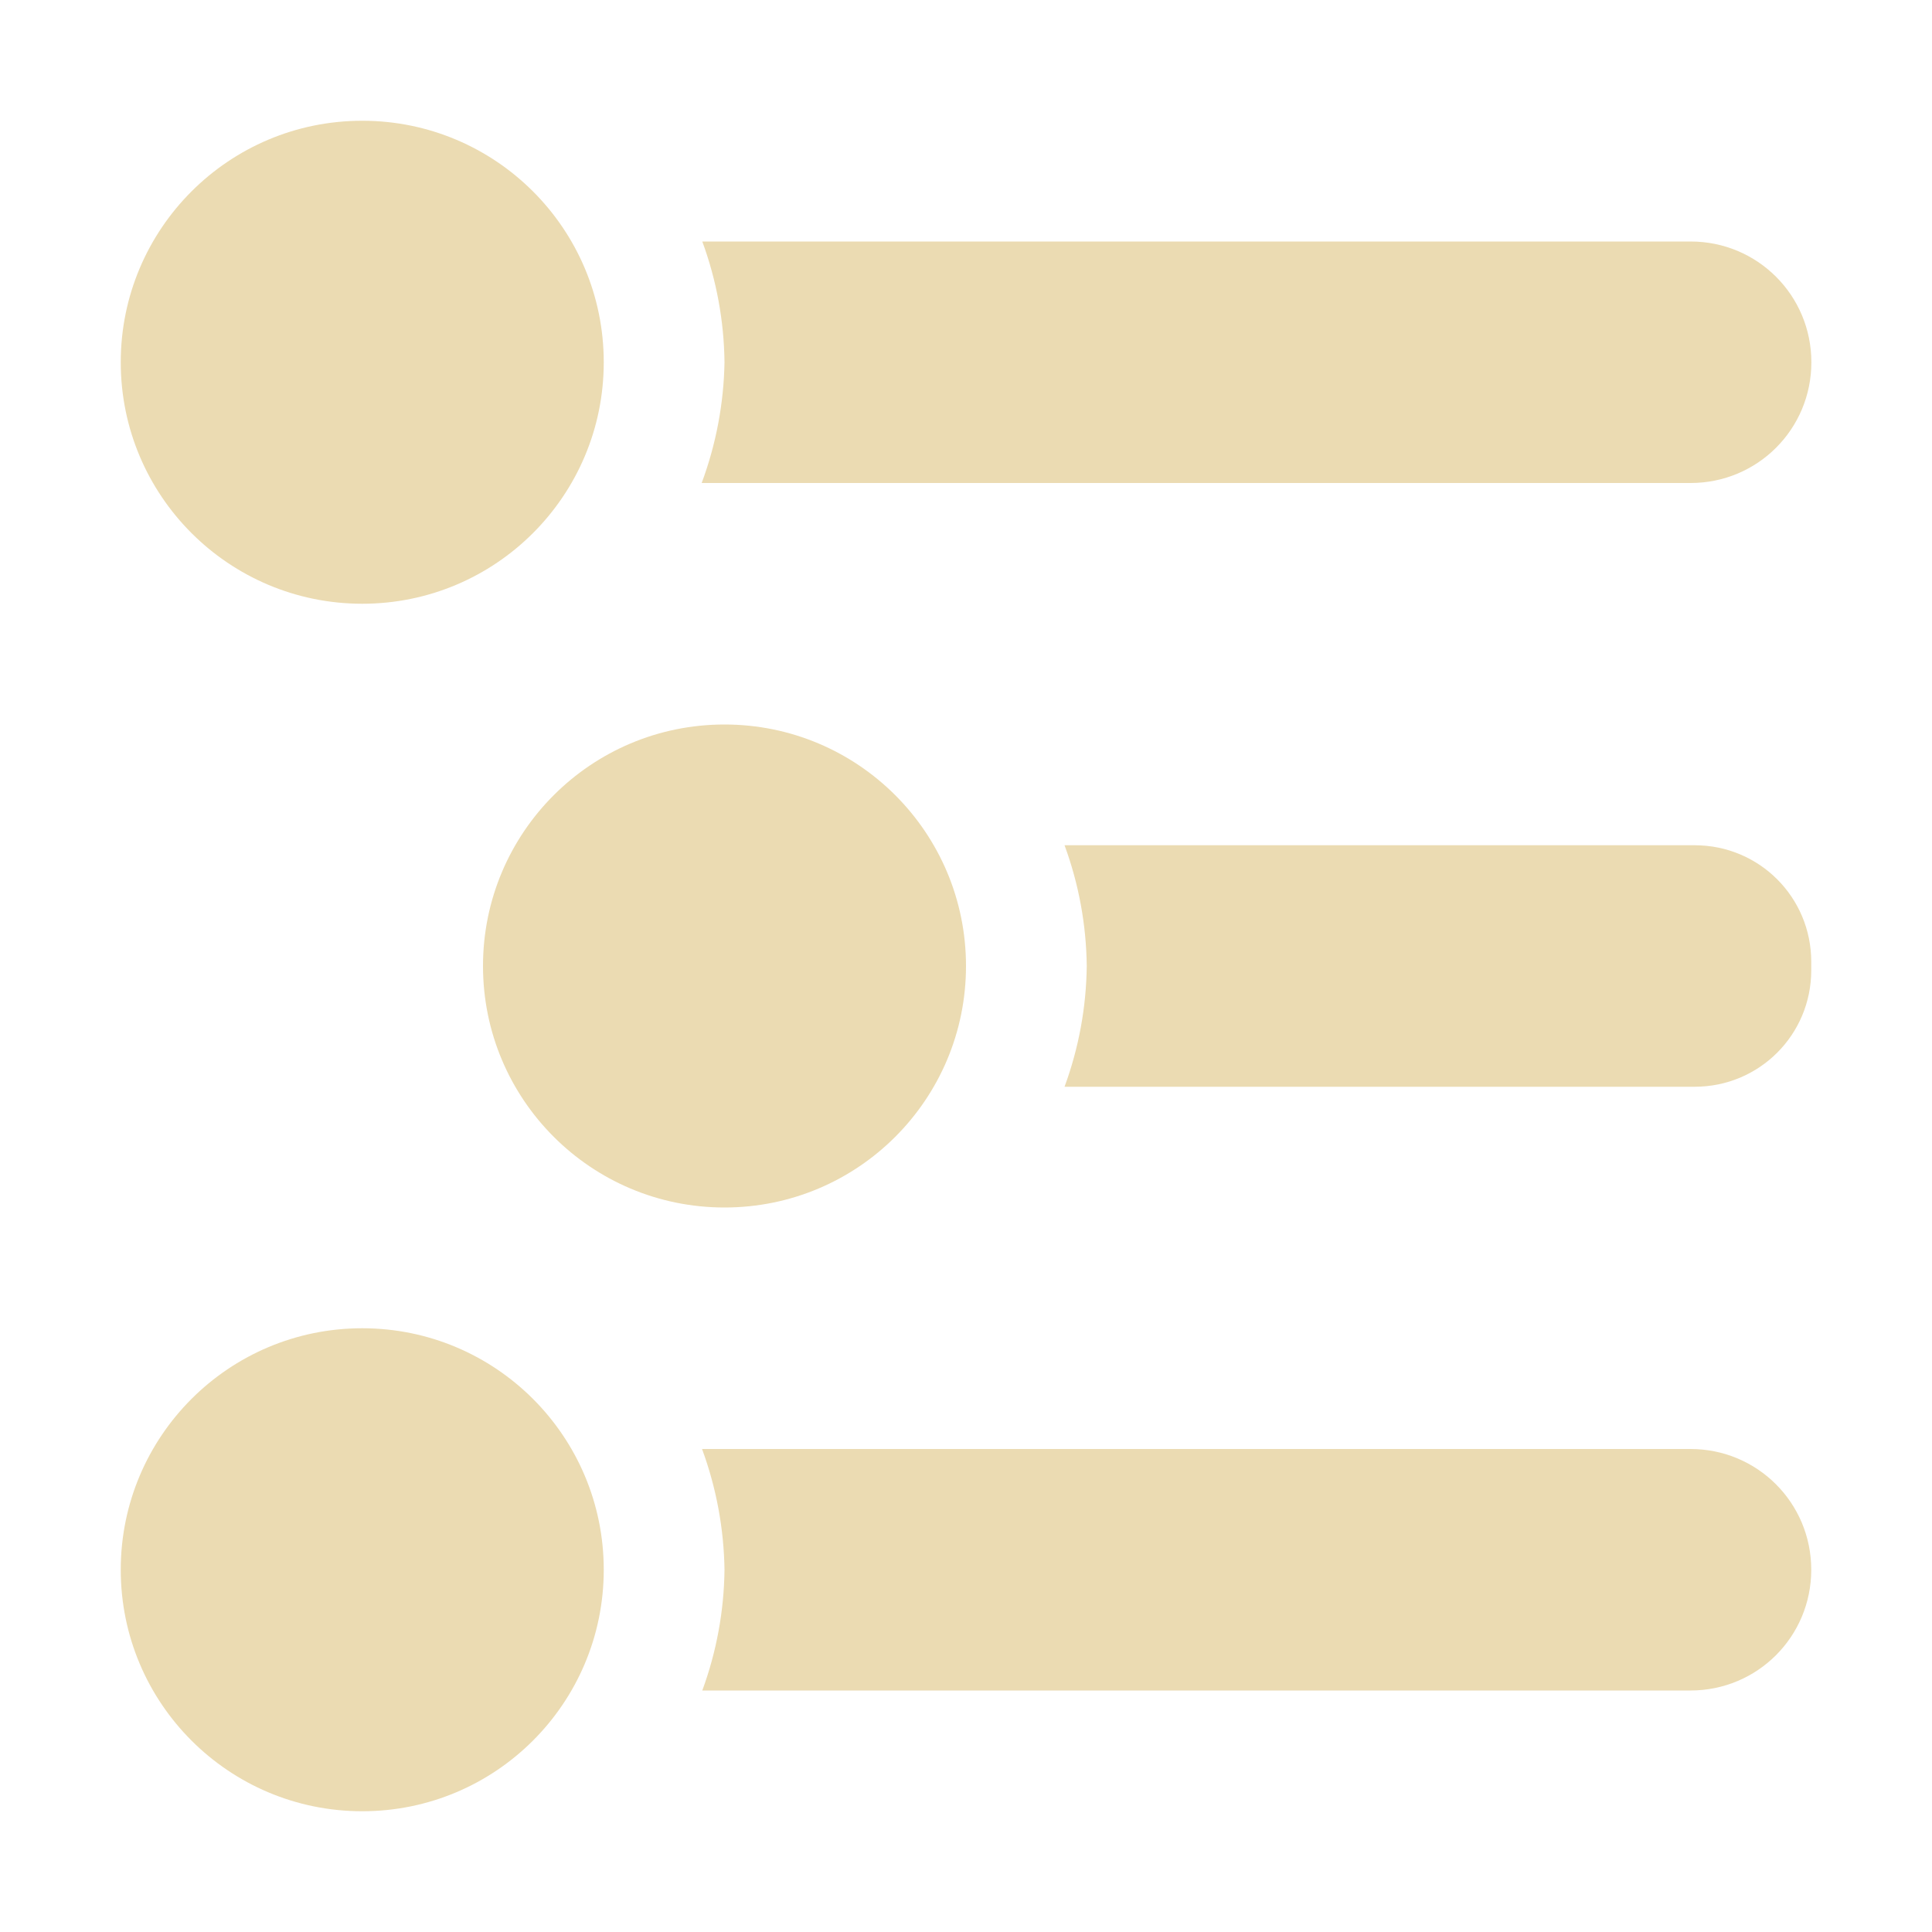 <svg width="16" height="16" version="1.1" xmlns="http://www.w3.org/2000/svg">
  <defs>
    <style id="current-color-scheme" type="text/css">.ColorScheme-Text { color:#ebdbb2; } .ColorScheme-Highlight { color:#458588; }</style>
  </defs>
  <path class="ColorScheme-Text" d="m3 1c-1.105 0-2 0.895-2 2s0.895 2 2 2 2-0.895 2-2-0.895-2-2-2zm2.816 1c0.118 0.32 0.18 0.659 0.184 1-0.006 0.342-0.07 0.68-0.189 1h8.19c0.554 0 1-0.446 1-1s-0.446-1-1-1zm0.184 4c-1.105 0-2 0.895-2 2s0.895 2 2 2 2-0.895 2-2-0.895-2-2-2zm2.816 1c0.118 0.32 0.18 0.659 0.184 1-0.004 0.341-0.066 0.68-0.184 1h5.219c0.534 0 0.965-0.43 0.965-0.965v-0.07c0-0.534-0.43-0.965-0.965-0.965zm-5.816 4c-1.105 0-2 0.895-2 2 0 1.105 0.895 2 2 2s2-0.895 2-2c0-1.105-0.895-2-2-2zm2.814 1c0.118 0.32 0.181 0.659 0.186 1-0.004 0.341-0.066 0.68-0.184 1h8.184c0.554 0 1-0.446 1-1s-0.446-1-1-1z" fill="currentColor"/>
</svg>
